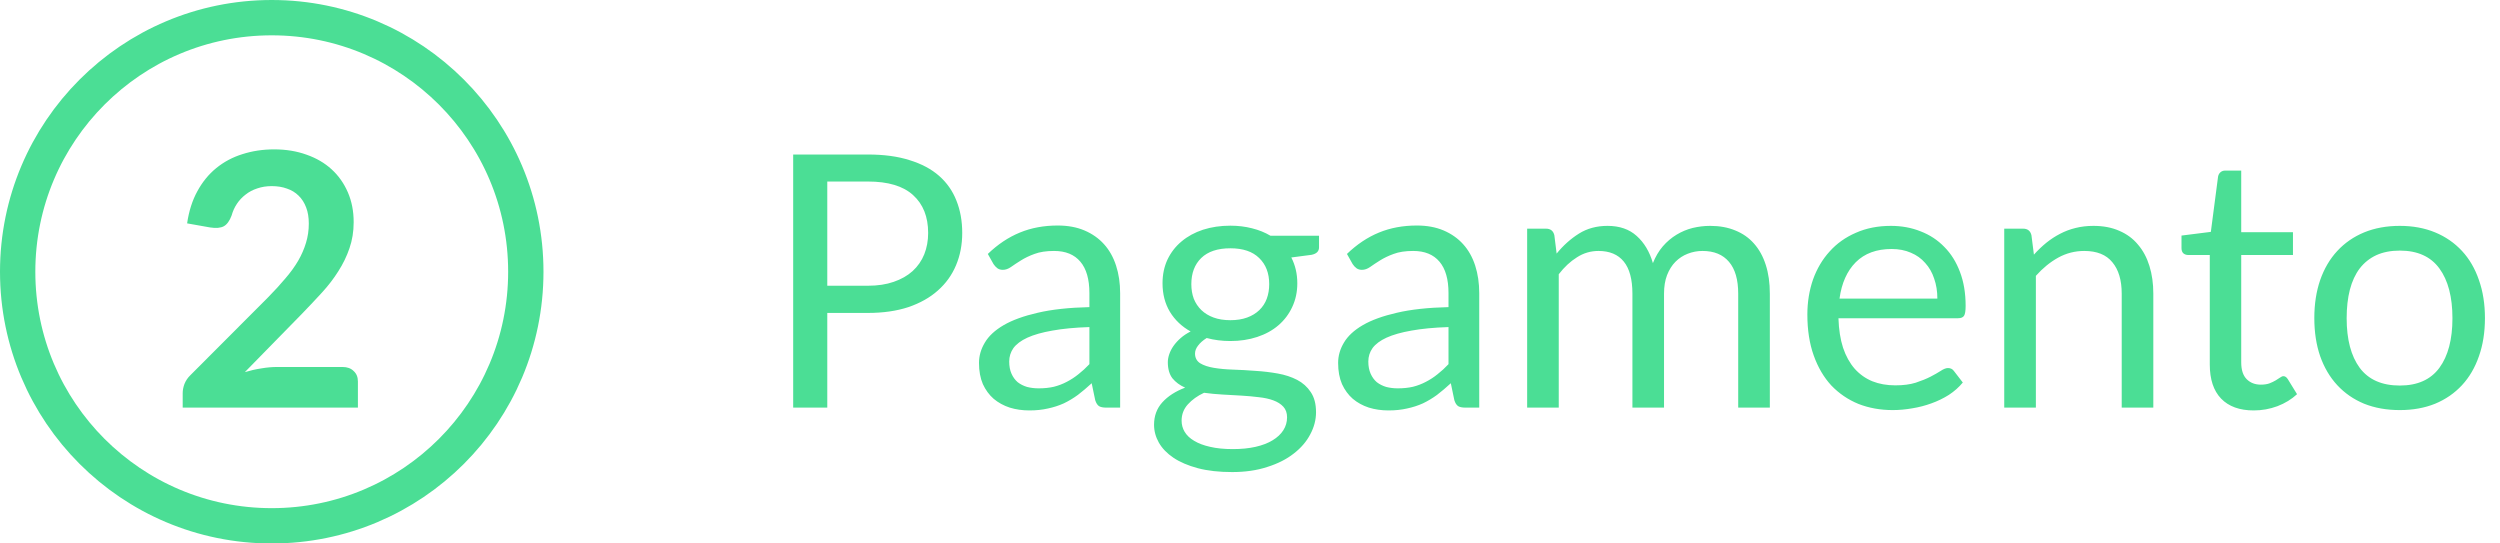 <svg width="92" height="20" viewBox="0 0 92 20" fill="none" xmlns="http://www.w3.org/2000/svg">
<circle cx="10" cy="10" r="9.35" stroke="#4BDE95" stroke-width="1.3"/>
<path d="M31.939 10.515C32.299 10.515 32.615 10.467 32.888 10.372C33.165 10.277 33.397 10.145 33.584 9.976C33.774 9.802 33.917 9.596 34.013 9.358C34.108 9.12 34.156 8.857 34.156 8.572C34.156 7.978 33.971 7.514 33.603 7.181C33.239 6.847 32.684 6.68 31.939 6.68H30.444V10.515H31.939ZM31.939 5.686C32.528 5.686 33.04 5.755 33.473 5.894C33.911 6.028 34.273 6.221 34.559 6.472C34.844 6.723 35.057 7.027 35.196 7.382C35.339 7.737 35.41 8.134 35.41 8.572C35.41 9.005 35.334 9.401 35.182 9.761C35.031 10.121 34.808 10.431 34.513 10.691C34.223 10.95 33.861 11.154 33.428 11.302C32.998 11.444 32.502 11.516 31.939 11.516H30.444V15H29.189V5.686H31.939ZM40.09 12.036C39.556 12.053 39.102 12.097 38.724 12.166C38.352 12.231 38.046 12.318 37.808 12.426C37.574 12.534 37.403 12.662 37.294 12.809C37.191 12.957 37.139 13.121 37.139 13.303C37.139 13.477 37.167 13.626 37.223 13.752C37.279 13.878 37.355 13.982 37.45 14.064C37.55 14.142 37.665 14.2 37.795 14.239C37.929 14.274 38.072 14.291 38.224 14.291C38.428 14.291 38.614 14.272 38.783 14.233C38.952 14.19 39.11 14.129 39.258 14.051C39.409 13.973 39.552 13.88 39.687 13.771C39.825 13.663 39.959 13.54 40.09 13.401V12.036ZM36.352 9.345C36.716 8.994 37.108 8.732 37.529 8.559C37.949 8.385 38.415 8.299 38.926 8.299C39.294 8.299 39.621 8.359 39.907 8.48C40.194 8.602 40.434 8.771 40.629 8.988C40.824 9.204 40.971 9.466 41.071 9.774C41.171 10.082 41.221 10.42 41.221 10.788V15H40.707C40.594 15 40.508 14.983 40.447 14.948C40.386 14.909 40.339 14.835 40.304 14.727L40.174 14.103C40.001 14.263 39.832 14.406 39.667 14.532C39.502 14.653 39.329 14.757 39.147 14.844C38.965 14.926 38.77 14.989 38.562 15.033C38.358 15.08 38.131 15.104 37.88 15.104C37.624 15.104 37.383 15.069 37.158 15C36.933 14.926 36.736 14.818 36.566 14.675C36.402 14.532 36.27 14.352 36.17 14.136C36.075 13.915 36.027 13.655 36.027 13.355C36.027 13.095 36.099 12.846 36.242 12.608C36.385 12.365 36.616 12.151 36.937 11.964C37.258 11.778 37.676 11.627 38.191 11.509C38.707 11.388 39.34 11.319 40.09 11.302V10.788C40.09 10.277 39.979 9.891 39.758 9.631C39.537 9.367 39.214 9.235 38.789 9.235C38.504 9.235 38.263 9.271 38.068 9.345C37.877 9.414 37.711 9.495 37.568 9.585C37.429 9.672 37.307 9.752 37.203 9.826C37.104 9.895 37.004 9.93 36.904 9.93C36.827 9.93 36.759 9.911 36.703 9.871C36.647 9.828 36.599 9.776 36.56 9.716L36.352 9.345ZM45.277 11.783C45.511 11.783 45.717 11.75 45.895 11.685C46.073 11.62 46.222 11.529 46.343 11.412C46.465 11.295 46.556 11.156 46.616 10.996C46.677 10.831 46.707 10.652 46.707 10.457C46.707 10.053 46.584 9.733 46.337 9.495C46.094 9.256 45.741 9.137 45.277 9.137C44.809 9.137 44.452 9.256 44.205 9.495C43.962 9.733 43.841 10.053 43.841 10.457C43.841 10.652 43.871 10.831 43.932 10.996C43.997 11.156 44.09 11.295 44.211 11.412C44.333 11.529 44.482 11.62 44.66 11.685C44.838 11.75 45.043 11.783 45.277 11.783ZM47.364 15.357C47.364 15.197 47.318 15.067 47.227 14.967C47.136 14.868 47.013 14.79 46.857 14.733C46.705 14.677 46.528 14.638 46.324 14.617C46.12 14.591 45.904 14.571 45.674 14.558C45.449 14.545 45.219 14.532 44.985 14.519C44.751 14.506 44.526 14.484 44.309 14.454C44.066 14.567 43.867 14.71 43.711 14.883C43.559 15.052 43.483 15.251 43.483 15.481C43.483 15.628 43.52 15.765 43.594 15.89C43.672 16.02 43.789 16.131 43.945 16.222C44.101 16.317 44.296 16.391 44.53 16.443C44.768 16.499 45.048 16.527 45.368 16.527C45.68 16.527 45.96 16.499 46.207 16.443C46.454 16.387 46.662 16.306 46.831 16.203C47.004 16.099 47.136 15.975 47.227 15.832C47.318 15.689 47.364 15.531 47.364 15.357ZM48.54 8.675V9.104C48.54 9.248 48.449 9.338 48.267 9.377L47.52 9.475C47.667 9.761 47.741 10.077 47.741 10.424C47.741 10.745 47.678 11.037 47.552 11.302C47.431 11.562 47.262 11.785 47.045 11.971C46.829 12.157 46.569 12.3 46.265 12.4C45.962 12.5 45.633 12.55 45.277 12.55C44.97 12.55 44.679 12.513 44.406 12.439C44.268 12.526 44.162 12.619 44.088 12.719C44.014 12.814 43.977 12.911 43.977 13.011C43.977 13.167 44.04 13.286 44.166 13.368C44.296 13.447 44.465 13.503 44.673 13.537C44.881 13.572 45.117 13.594 45.381 13.602C45.65 13.611 45.923 13.626 46.2 13.648C46.482 13.665 46.755 13.698 47.019 13.745C47.288 13.793 47.526 13.871 47.734 13.979C47.942 14.088 48.109 14.237 48.235 14.428C48.365 14.619 48.43 14.866 48.43 15.169C48.43 15.451 48.358 15.724 48.215 15.988C48.077 16.252 47.875 16.486 47.611 16.69C47.347 16.898 47.022 17.063 46.636 17.184C46.255 17.31 45.823 17.372 45.342 17.372C44.861 17.372 44.441 17.325 44.081 17.23C43.722 17.134 43.423 17.006 43.184 16.846C42.946 16.686 42.766 16.499 42.645 16.287C42.528 16.079 42.469 15.86 42.469 15.63C42.469 15.306 42.571 15.03 42.775 14.805C42.979 14.58 43.258 14.4 43.613 14.265C43.418 14.179 43.262 14.064 43.145 13.921C43.033 13.774 42.976 13.576 42.976 13.329C42.976 13.234 42.994 13.137 43.028 13.037C43.063 12.933 43.115 12.831 43.184 12.732C43.258 12.627 43.347 12.53 43.451 12.439C43.555 12.348 43.676 12.268 43.815 12.198C43.49 12.017 43.236 11.776 43.054 11.477C42.872 11.174 42.781 10.823 42.781 10.424C42.781 10.103 42.842 9.813 42.963 9.553C43.089 9.289 43.262 9.066 43.483 8.883C43.704 8.697 43.967 8.554 44.27 8.454C44.578 8.355 44.913 8.305 45.277 8.305C45.563 8.305 45.83 8.338 46.077 8.402C46.324 8.463 46.549 8.554 46.753 8.675H48.54ZM53.305 12.036C52.772 12.053 52.317 12.097 51.94 12.166C51.568 12.231 51.262 12.318 51.024 12.426C50.79 12.534 50.619 12.662 50.51 12.809C50.406 12.957 50.354 13.121 50.354 13.303C50.354 13.477 50.383 13.626 50.439 13.752C50.495 13.878 50.571 13.982 50.666 14.064C50.766 14.142 50.881 14.2 51.011 14.239C51.145 14.274 51.288 14.291 51.44 14.291C51.644 14.291 51.83 14.272 51.999 14.233C52.168 14.19 52.326 14.129 52.473 14.051C52.625 13.973 52.768 13.88 52.902 13.771C53.041 13.663 53.175 13.54 53.305 13.401V12.036ZM49.568 9.345C49.932 8.994 50.324 8.732 50.744 8.559C51.165 8.385 51.63 8.299 52.142 8.299C52.51 8.299 52.837 8.359 53.123 8.48C53.409 8.602 53.65 8.771 53.845 8.988C54.04 9.204 54.187 9.466 54.287 9.774C54.386 10.082 54.436 10.42 54.436 10.788V15H53.923C53.81 15 53.724 14.983 53.663 14.948C53.602 14.909 53.554 14.835 53.52 14.727L53.39 14.103C53.217 14.263 53.047 14.406 52.883 14.532C52.718 14.653 52.545 14.757 52.363 14.844C52.181 14.926 51.986 14.989 51.778 15.033C51.574 15.08 51.347 15.104 51.095 15.104C50.84 15.104 50.599 15.069 50.374 15C50.148 14.926 49.951 14.818 49.782 14.675C49.618 14.532 49.486 14.352 49.386 14.136C49.291 13.915 49.243 13.655 49.243 13.355C49.243 13.095 49.314 12.846 49.457 12.608C49.6 12.365 49.832 12.151 50.153 11.964C50.474 11.778 50.892 11.627 51.407 11.509C51.923 11.388 52.556 11.319 53.305 11.302V10.788C53.305 10.277 53.195 9.891 52.974 9.631C52.753 9.367 52.43 9.235 52.005 9.235C51.719 9.235 51.479 9.271 51.284 9.345C51.093 9.414 50.926 9.495 50.783 9.585C50.645 9.672 50.523 9.752 50.419 9.826C50.32 9.895 50.22 9.93 50.12 9.93C50.042 9.93 49.975 9.911 49.919 9.871C49.862 9.828 49.815 9.776 49.776 9.716L49.568 9.345ZM56.199 15V8.415H56.894C57.059 8.415 57.161 8.496 57.2 8.656L57.284 9.332C57.527 9.033 57.8 8.788 58.103 8.598C58.407 8.407 58.758 8.312 59.156 8.312C59.598 8.312 59.956 8.435 60.229 8.682C60.506 8.929 60.705 9.263 60.827 9.683C60.922 9.445 61.043 9.239 61.191 9.066C61.342 8.892 61.511 8.749 61.698 8.636C61.884 8.524 62.081 8.441 62.289 8.389C62.502 8.338 62.716 8.312 62.933 8.312C63.279 8.312 63.587 8.368 63.856 8.48C64.129 8.589 64.358 8.749 64.545 8.961C64.735 9.174 64.881 9.436 64.98 9.748C65.08 10.056 65.13 10.409 65.13 10.807V15H63.966V10.807C63.966 10.292 63.854 9.902 63.628 9.637C63.403 9.369 63.078 9.235 62.653 9.235C62.463 9.235 62.281 9.269 62.107 9.338C61.938 9.403 61.789 9.501 61.659 9.631C61.529 9.761 61.425 9.926 61.347 10.125C61.273 10.32 61.236 10.547 61.236 10.807V15H60.073V10.807C60.073 10.279 59.967 9.884 59.754 9.624C59.542 9.364 59.232 9.235 58.825 9.235C58.539 9.235 58.274 9.312 58.032 9.469C57.789 9.62 57.566 9.828 57.362 10.092V15H56.199ZM71.295 10.989C71.295 10.721 71.256 10.476 71.178 10.255C71.105 10.03 70.994 9.837 70.847 9.677C70.704 9.512 70.528 9.386 70.32 9.3C70.112 9.209 69.876 9.163 69.612 9.163C69.057 9.163 68.617 9.325 68.292 9.65C67.972 9.971 67.772 10.418 67.694 10.989H71.295ZM72.231 14.077C72.088 14.25 71.917 14.402 71.718 14.532C71.518 14.658 71.304 14.762 71.074 14.844C70.849 14.926 70.615 14.987 70.372 15.026C70.129 15.069 69.889 15.091 69.651 15.091C69.196 15.091 68.775 15.015 68.39 14.864C68.008 14.707 67.677 14.482 67.395 14.188C67.118 13.889 66.901 13.52 66.745 13.082C66.589 12.645 66.511 12.142 66.511 11.575C66.511 11.115 66.581 10.686 66.719 10.287C66.862 9.889 67.066 9.544 67.33 9.254C67.594 8.959 67.917 8.73 68.299 8.565C68.68 8.396 69.109 8.312 69.586 8.312C69.98 8.312 70.344 8.379 70.678 8.513C71.016 8.643 71.306 8.834 71.549 9.085C71.796 9.332 71.989 9.64 72.127 10.008C72.266 10.372 72.335 10.788 72.335 11.256C72.335 11.438 72.316 11.559 72.277 11.62C72.238 11.681 72.164 11.711 72.056 11.711H67.655C67.668 12.127 67.725 12.489 67.824 12.796C67.928 13.104 68.071 13.362 68.253 13.57C68.435 13.774 68.652 13.928 68.903 14.031C69.154 14.131 69.436 14.181 69.748 14.181C70.038 14.181 70.288 14.149 70.496 14.084C70.708 14.014 70.89 13.941 71.042 13.863C71.193 13.784 71.319 13.713 71.419 13.648C71.523 13.579 71.612 13.544 71.685 13.544C71.781 13.544 71.854 13.581 71.906 13.655L72.231 14.077ZM74.848 9.371C74.991 9.211 75.143 9.066 75.303 8.935C75.464 8.806 75.633 8.695 75.81 8.604C75.992 8.509 76.183 8.437 76.382 8.389C76.586 8.338 76.805 8.312 77.039 8.312C77.398 8.312 77.715 8.372 77.988 8.493C78.265 8.611 78.495 8.78 78.677 9.001C78.863 9.217 79.004 9.479 79.099 9.787C79.195 10.095 79.242 10.435 79.242 10.807V15H78.079V10.807C78.079 10.309 77.964 9.924 77.734 9.65C77.509 9.373 77.165 9.235 76.701 9.235C76.359 9.235 76.038 9.317 75.739 9.482C75.444 9.646 75.171 9.869 74.92 10.151V15H73.756V8.415H74.452C74.617 8.415 74.718 8.496 74.757 8.656L74.848 9.371ZM82.938 15.104C82.418 15.104 82.017 14.959 81.736 14.668C81.458 14.378 81.32 13.96 81.32 13.414V9.384H80.526C80.457 9.384 80.399 9.364 80.351 9.325C80.303 9.282 80.279 9.217 80.279 9.13V8.669L81.359 8.533L81.625 6.498C81.638 6.433 81.666 6.381 81.71 6.342C81.757 6.299 81.818 6.277 81.891 6.277H82.477V8.546H84.381V9.384H82.477V13.336C82.477 13.613 82.544 13.819 82.678 13.954C82.812 14.088 82.986 14.155 83.198 14.155C83.319 14.155 83.423 14.14 83.51 14.11C83.601 14.075 83.679 14.038 83.744 13.999C83.809 13.96 83.863 13.925 83.906 13.895C83.954 13.86 83.995 13.843 84.03 13.843C84.091 13.843 84.145 13.88 84.192 13.954L84.531 14.506C84.331 14.692 84.091 14.84 83.809 14.948C83.527 15.052 83.237 15.104 82.938 15.104ZM88.313 8.312C88.794 8.312 89.227 8.392 89.613 8.552C89.999 8.712 90.328 8.94 90.601 9.235C90.874 9.529 91.082 9.887 91.225 10.307C91.372 10.723 91.446 11.189 91.446 11.704C91.446 12.225 91.372 12.693 91.225 13.108C91.082 13.524 90.874 13.88 90.601 14.175C90.328 14.469 89.999 14.697 89.613 14.857C89.227 15.013 88.794 15.091 88.313 15.091C87.828 15.091 87.39 15.013 87 14.857C86.614 14.697 86.285 14.469 86.012 14.175C85.739 13.88 85.529 13.524 85.382 13.108C85.239 12.693 85.167 12.225 85.167 11.704C85.167 11.189 85.239 10.723 85.382 10.307C85.529 9.887 85.739 9.529 86.012 9.235C86.285 8.94 86.614 8.712 87 8.552C87.39 8.392 87.828 8.312 88.313 8.312ZM88.313 14.188C88.963 14.188 89.448 13.971 89.769 13.537C90.09 13.1 90.25 12.491 90.25 11.711C90.25 10.927 90.09 10.316 89.769 9.878C89.448 9.44 88.963 9.222 88.313 9.222C87.984 9.222 87.696 9.278 87.449 9.39C87.206 9.503 87.002 9.666 86.838 9.878C86.677 10.09 86.556 10.352 86.474 10.665C86.396 10.972 86.357 11.321 86.357 11.711C86.357 12.491 86.517 13.1 86.838 13.537C87.163 13.971 87.654 14.188 88.313 14.188Z" fill="#4BDE95"/>
<path d="M12.606 13.505C12.779 13.505 12.916 13.555 13.015 13.655C13.12 13.75 13.171 13.878 13.171 14.038V15H6.723V14.467C6.723 14.359 6.745 14.246 6.788 14.129C6.836 14.008 6.91 13.899 7.009 13.804L9.863 10.944C10.101 10.701 10.314 10.47 10.5 10.248C10.691 10.027 10.849 9.809 10.975 9.592C11.1 9.375 11.195 9.156 11.261 8.935C11.33 8.71 11.364 8.474 11.364 8.227C11.364 8.002 11.332 7.804 11.267 7.636C11.202 7.462 11.109 7.317 10.988 7.2C10.87 7.083 10.727 6.996 10.559 6.94C10.394 6.879 10.207 6.849 9.999 6.849C9.809 6.849 9.631 6.877 9.466 6.934C9.306 6.986 9.163 7.061 9.037 7.161C8.912 7.256 8.806 7.369 8.719 7.499C8.632 7.629 8.567 7.772 8.524 7.928C8.45 8.127 8.355 8.259 8.238 8.325C8.121 8.389 7.952 8.405 7.731 8.37L6.886 8.22C6.951 7.77 7.077 7.375 7.263 7.037C7.449 6.695 7.681 6.411 7.958 6.186C8.24 5.956 8.561 5.785 8.92 5.673C9.284 5.556 9.674 5.497 10.091 5.497C10.524 5.497 10.92 5.562 11.28 5.692C11.64 5.818 11.947 5.997 12.203 6.231C12.459 6.465 12.658 6.747 12.801 7.077C12.944 7.406 13.015 7.772 13.015 8.175C13.015 8.522 12.963 8.842 12.86 9.137C12.76 9.432 12.623 9.713 12.45 9.982C12.281 10.251 12.082 10.511 11.852 10.762C11.622 11.013 11.382 11.269 11.13 11.529L9.011 13.694C9.215 13.633 9.417 13.587 9.616 13.557C9.82 13.522 10.012 13.505 10.194 13.505H12.606Z" fill="#4BDE95"/>
</svg>
